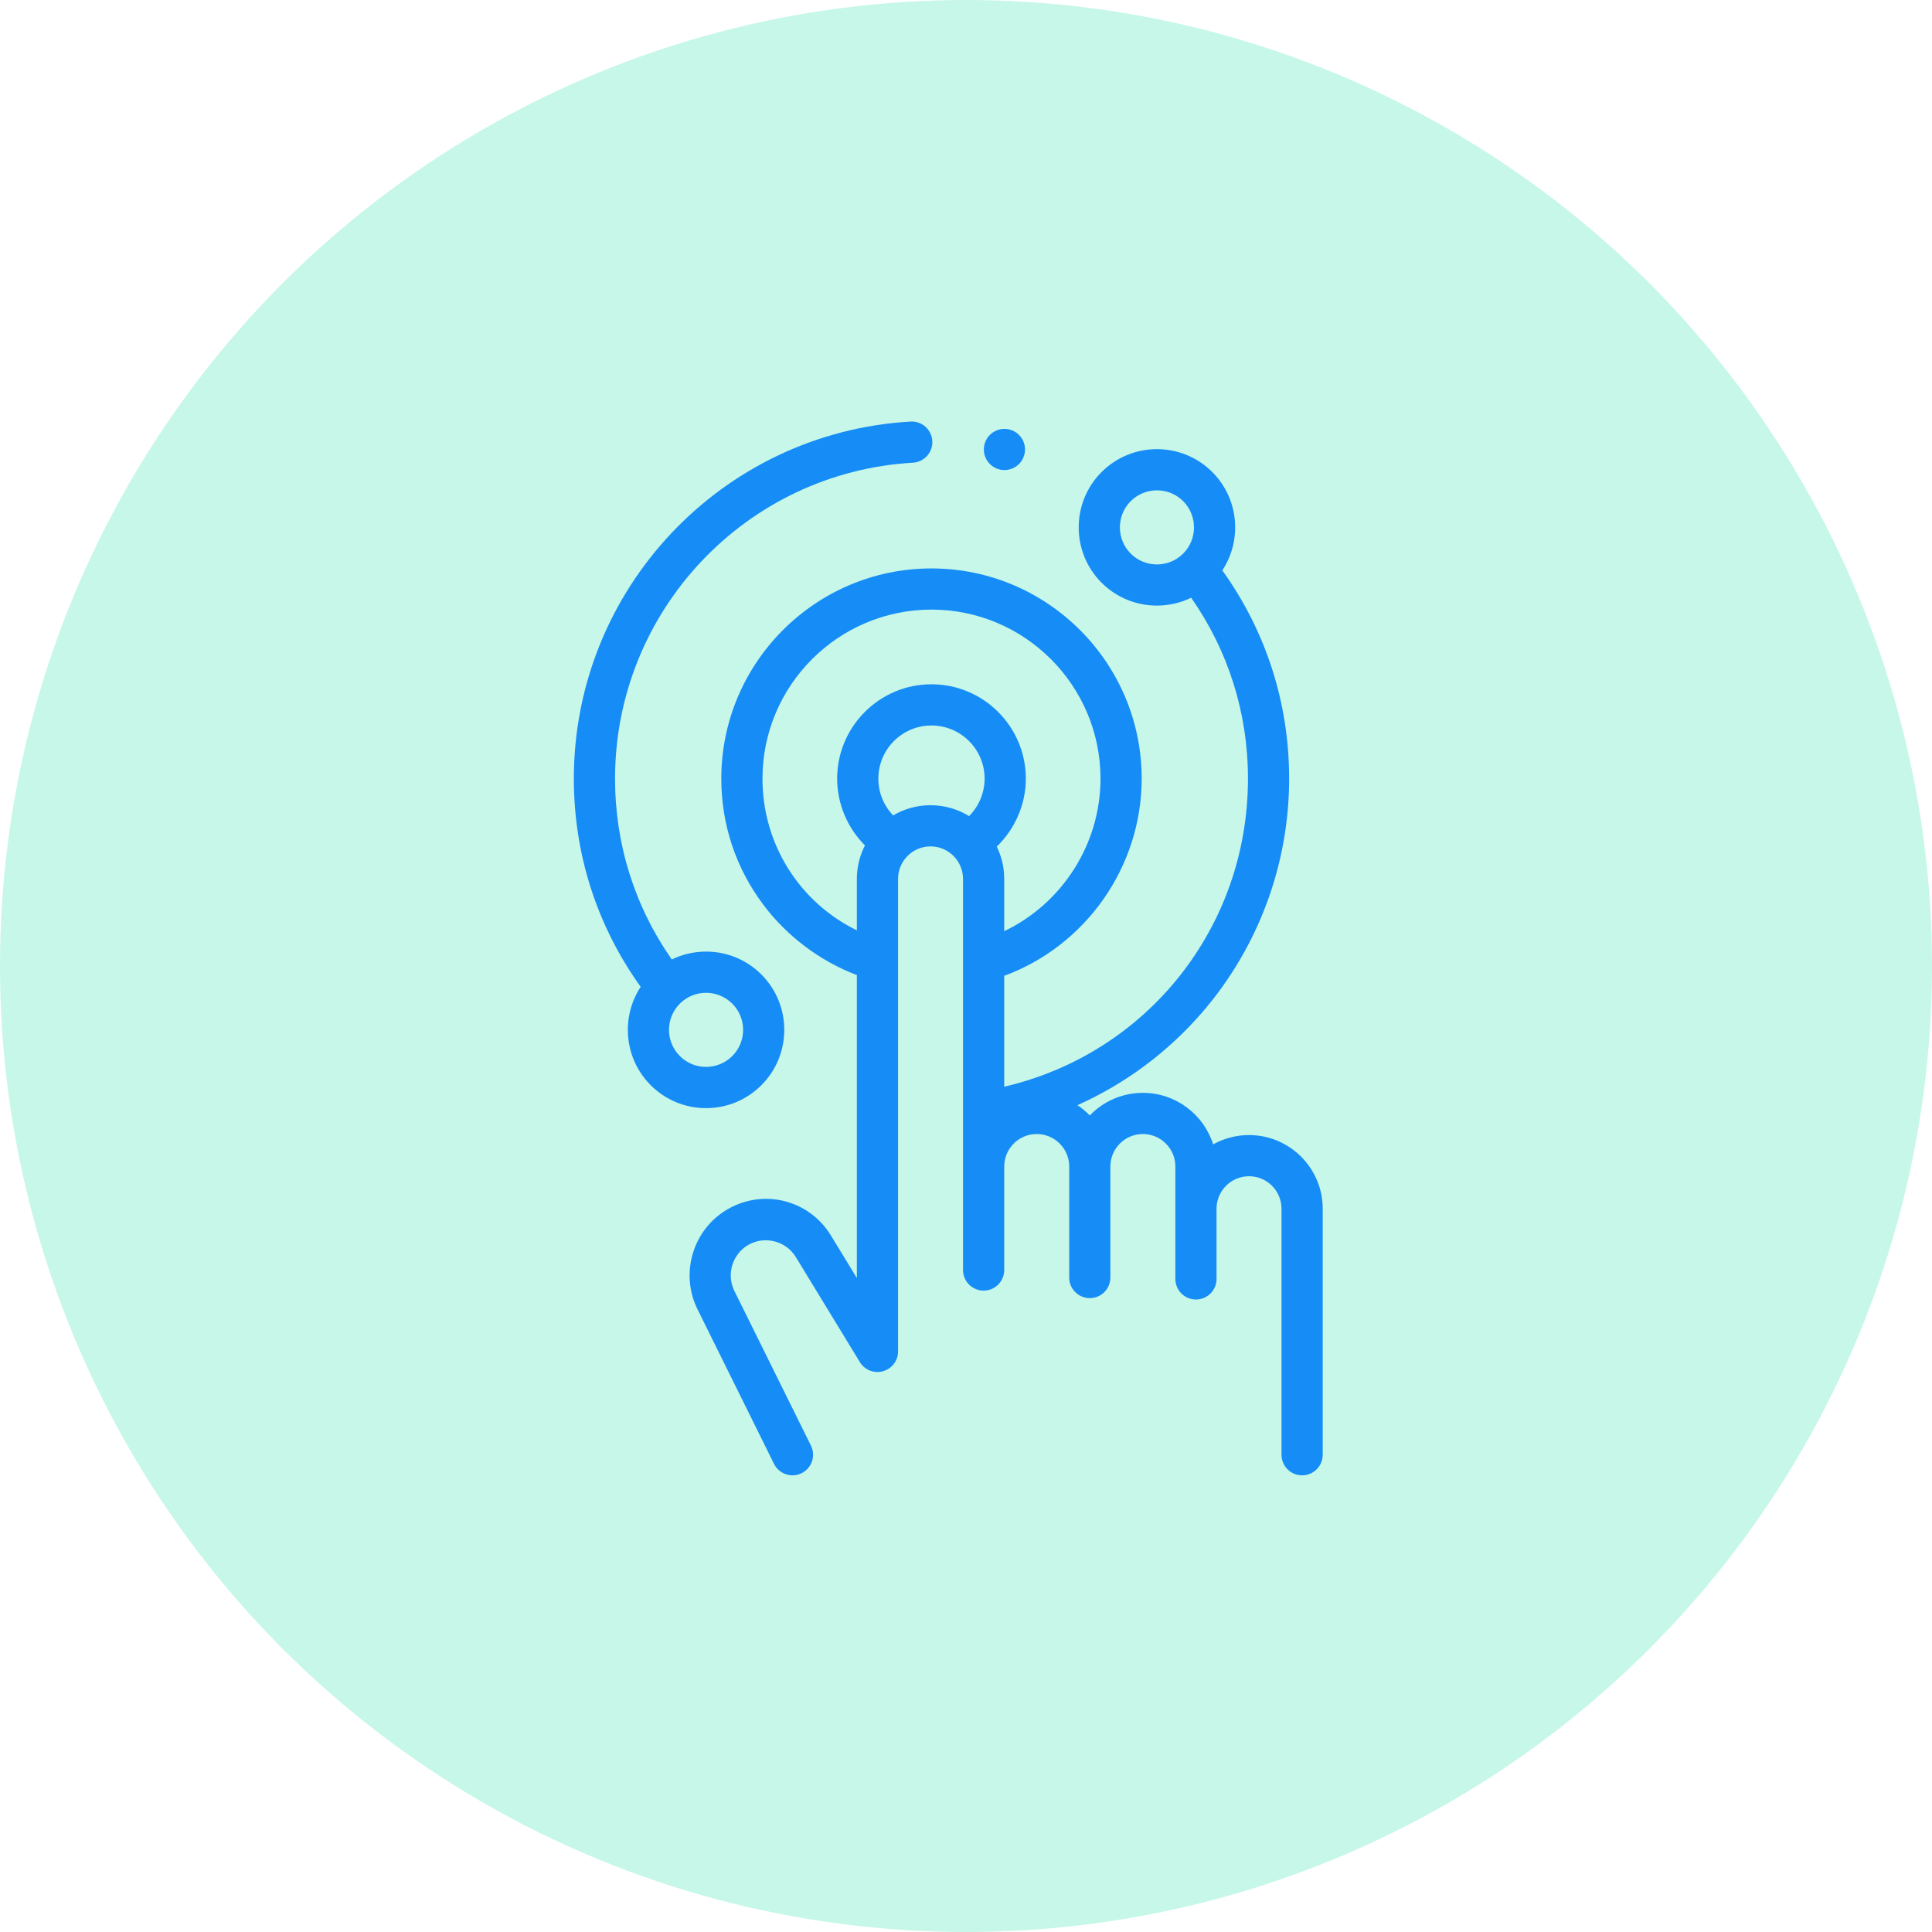 <svg width="55" height="55" viewBox="0 0 55 55" fill="none" xmlns="http://www.w3.org/2000/svg">
<circle opacity="0.3" cx="27.5" cy="27.5" r="27.5" fill="#42E4B3"/>
<path d="M21.675 30.893C22.544 30.024 22.544 28.611 21.675 27.742C21.254 27.322 20.695 27.09 20.1 27.09C19.756 27.09 19.424 27.168 19.124 27.314C18.066 25.8 17.509 24.029 17.509 22.166C17.509 17.397 21.234 13.446 25.989 13.172C26.313 13.153 26.559 12.876 26.541 12.553C26.522 12.229 26.245 11.983 25.922 12.001C20.546 12.312 16.336 16.776 16.336 22.166C16.336 24.316 16.993 26.358 18.239 28.093C17.67 28.957 17.765 30.133 18.524 30.893C18.945 31.314 19.505 31.546 20.1 31.546C20.695 31.546 21.254 31.314 21.675 30.893ZM19.354 28.572C19.559 28.366 19.83 28.263 20.1 28.263C20.37 28.263 20.64 28.366 20.846 28.572C21.258 28.983 21.258 29.652 20.846 30.064C20.434 30.475 19.765 30.475 19.354 30.064C18.942 29.652 18.942 28.983 19.354 28.572Z" fill="#168CF6"/>
<path d="M35.557 32.313C35.187 32.313 34.838 32.409 34.536 32.578C34.268 31.729 33.472 31.111 32.535 31.111C31.942 31.111 31.406 31.358 31.024 31.755C30.918 31.645 30.8 31.547 30.673 31.462C32.024 30.857 33.24 29.959 34.224 28.82C35.82 26.973 36.699 24.61 36.699 22.166C36.699 20.017 36.042 17.973 34.797 16.238C35.366 15.374 35.271 14.198 34.511 13.438C33.642 12.569 32.229 12.569 31.36 13.438C30.491 14.306 30.491 15.72 31.36 16.589C31.794 17.023 32.365 17.24 32.935 17.24C33.27 17.24 33.604 17.165 33.91 17.016C34.969 18.53 35.527 20.303 35.527 22.166C35.527 26.407 32.648 29.992 28.588 30.936V27.78C30.913 26.922 32.501 24.675 32.501 22.166C32.501 18.866 29.817 16.182 26.517 16.182C23.218 16.182 20.534 18.866 20.534 22.166C20.534 23.468 20.945 24.706 21.723 25.746C22.401 26.653 23.34 27.358 24.393 27.759V36.383L23.656 35.175C23.038 34.159 21.745 33.83 20.715 34.424C19.735 34.99 19.353 36.231 19.848 37.255L22.035 41.674C22.137 41.88 22.345 42 22.561 42C22.648 42 22.737 41.98 22.82 41.939C23.11 41.795 23.229 41.444 23.086 41.154L20.901 36.74C20.675 36.272 20.851 35.7 21.302 35.44C21.768 35.171 22.375 35.326 22.655 35.785L24.479 38.777C24.615 39.001 24.885 39.107 25.138 39.036C25.391 38.965 25.566 38.735 25.566 38.472V25.02C25.566 24.51 25.98 24.095 26.49 24.095C27 24.095 27.415 24.51 27.415 25.02V27.339C27.415 27.343 27.415 27.347 27.415 27.352V36.155C27.415 36.479 27.678 36.741 28.002 36.741C28.325 36.741 28.588 36.479 28.588 36.155V33.208C28.588 32.698 29.003 32.283 29.513 32.283C30.023 32.283 30.438 32.698 30.438 33.208V36.368C30.438 36.692 30.7 36.955 31.024 36.955C31.348 36.955 31.61 36.692 31.61 36.368V33.208C31.61 32.698 32.025 32.283 32.535 32.283C33.045 32.283 33.46 32.698 33.46 33.208V36.408C33.46 36.732 33.722 36.994 34.046 36.994C34.37 36.994 34.632 36.732 34.632 36.408V34.41C34.632 33.9 35.047 33.485 35.557 33.485C36.067 33.485 36.482 33.9 36.482 34.41V41.413C36.482 41.737 36.744 42 37.068 42C37.392 42 37.655 41.737 37.655 41.413V34.41C37.655 33.254 36.714 32.313 35.557 32.313ZM32.189 15.76C31.778 15.348 31.778 14.679 32.189 14.267C32.395 14.061 32.665 13.959 32.935 13.959C33.206 13.959 33.476 14.061 33.682 14.267C34.093 14.679 34.093 15.348 33.682 15.76C33.27 16.171 32.6 16.171 32.189 15.76ZM21.706 22.166C21.706 19.513 23.865 17.354 26.518 17.354C29.17 17.354 31.329 19.513 31.329 22.166C31.329 24.034 30.234 25.722 28.588 26.509V25.02C28.588 24.691 28.512 24.379 28.375 24.101C28.895 23.6 29.203 22.901 29.203 22.166C29.203 20.685 27.998 19.48 26.518 19.48C25.037 19.48 23.832 20.685 23.832 22.166C23.832 22.88 24.123 23.566 24.623 24.067C24.477 24.353 24.393 24.677 24.393 25.02V26.485C22.76 25.687 21.706 24.032 21.706 22.166ZM25.427 23.213C25.156 22.934 25.005 22.563 25.005 22.166C25.005 21.331 25.683 20.653 26.517 20.653C27.352 20.653 28.03 21.331 28.03 22.166C28.03 22.569 27.866 22.953 27.588 23.233C27.268 23.036 26.892 22.923 26.49 22.923C26.102 22.923 25.739 23.029 25.427 23.213Z" fill="#168CF6"/>
<path d="M28.594 13.382C28.748 13.382 28.899 13.319 29.008 13.21C29.117 13.101 29.18 12.949 29.18 12.795C29.18 12.641 29.117 12.49 29.008 12.381C28.899 12.272 28.748 12.209 28.594 12.209C28.44 12.209 28.288 12.272 28.18 12.381C28.07 12.49 28.008 12.641 28.008 12.795C28.008 12.949 28.07 13.101 28.18 13.21C28.288 13.319 28.44 13.382 28.594 13.382Z" fill="#168CF6"/>
</svg>
